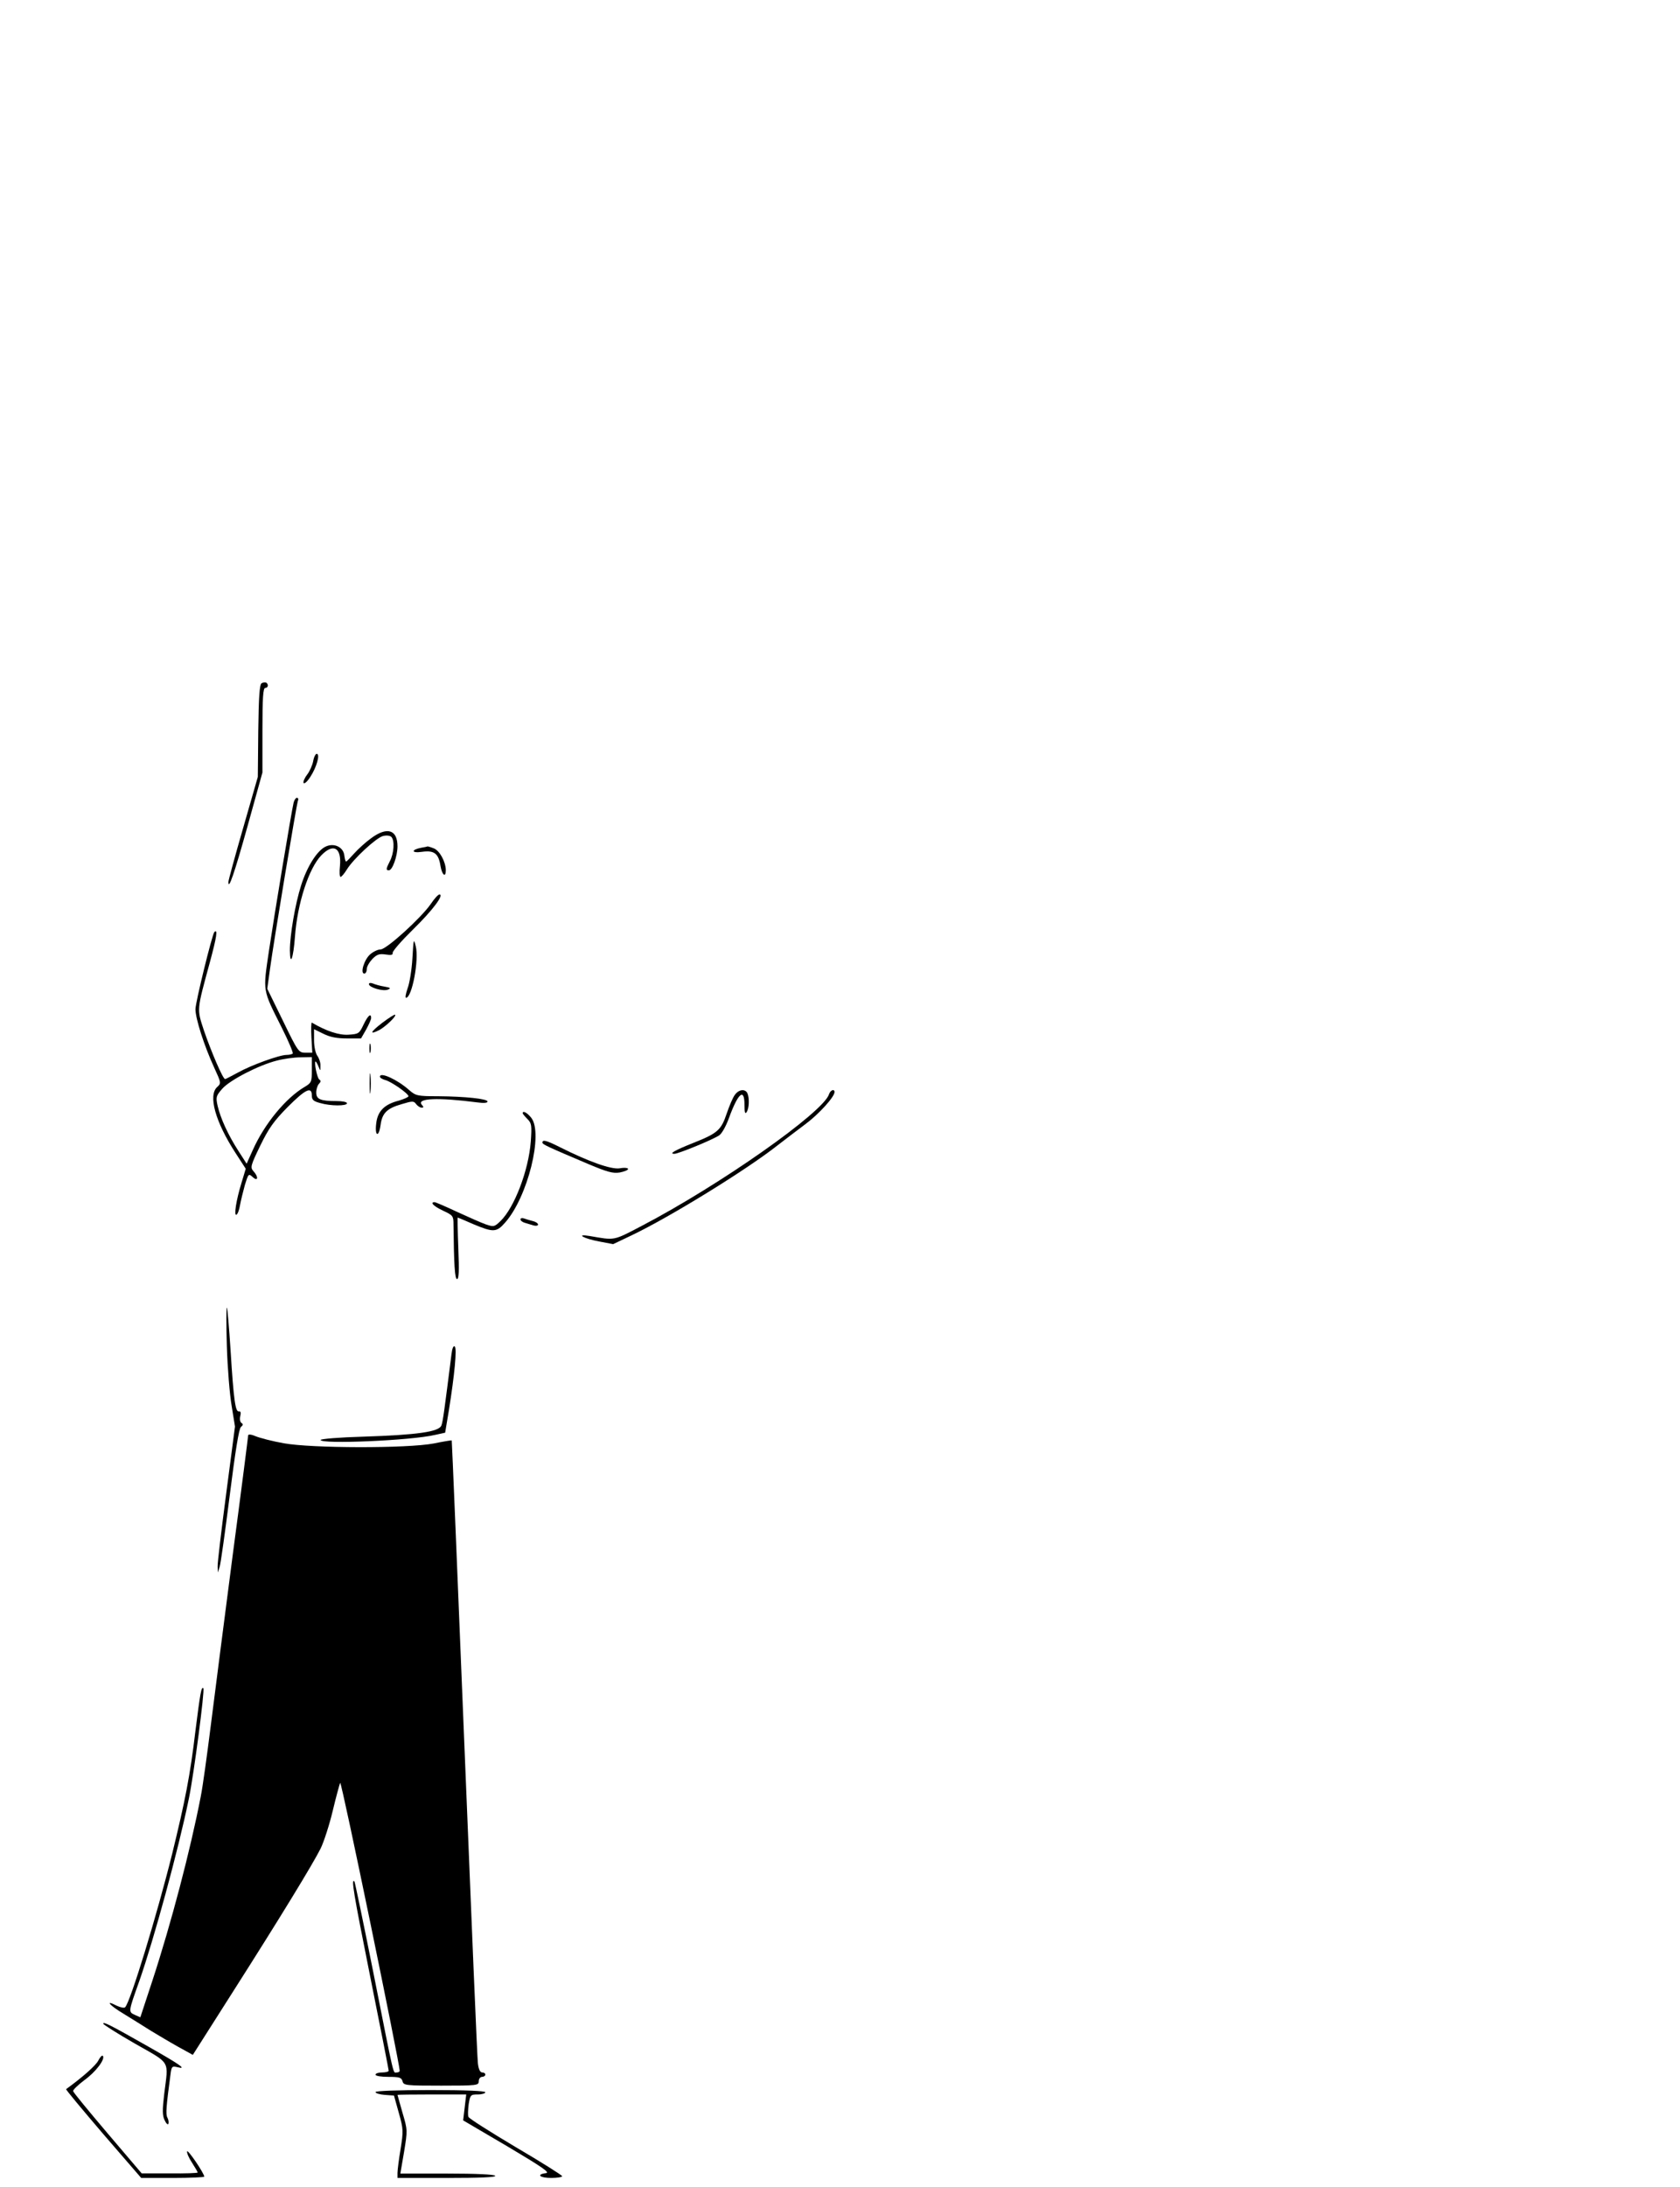 <?xml version="1.0" standalone="no"?>
<!DOCTYPE svg PUBLIC "-//W3C//DTD SVG 20010904//EN"
 "http://www.w3.org/TR/2001/REC-SVG-20010904/DTD/svg10.dtd">
<svg version="1.0" xmlns="http://www.w3.org/2000/svg"
 width="765pt" height="995pt" viewBox="0 0 765 995"
 preserveAspectRatio="xMidYMid meet">

<g transform="translate(0,995) scale(0.1,-0.1)"
fill="#000000" stroke="none">
<path d="M1191 6841 c-9 -6 -13 -61 -15 -217 l-2 -209 -67 -233 c-37 -128 -67
-238 -67 -245 0 -40 27 38 87 253 l68 245 0 193 c0 147 3 192 13 192 13 0 16
16 4 24 -4 2 -14 1 -21 -3z"/>
<path d="M1426 6486 c-4 -19 -16 -46 -27 -60 -11 -14 -19 -32 -17 -38 3 -7 17
5 31 27 29 44 46 105 29 105 -5 0 -13 -15 -16 -34z"/>
<path d="M1337 6298 c-10 -42 -87 -505 -112 -672 -28 -191 -31 -175 58 -352
31 -62 53 -114 50 -118 -4 -3 -16 -6 -28 -6 -33 0 -162 -47 -221 -80 -30 -16
-56 -30 -59 -30 -10 0 -63 124 -96 220 -33 101 -34 89 27 313 30 111 37 153
20 136 -10 -11 -86 -320 -86 -351 0 -42 39 -165 85 -265 32 -70 33 -72 14 -89
-42 -38 -9 -158 84 -301 l46 -71 -19 -63 c-25 -81 -36 -154 -23 -146 6 4 13
24 16 44 4 21 14 62 22 91 16 52 17 53 36 36 24 -22 27 1 3 27 -15 17 -13 25
31 116 39 80 62 112 125 176 81 81 110 95 110 52 0 -19 7 -26 38 -34 47 -14
122 -14 122 -1 0 6 -21 10 -47 10 -74 0 -93 8 -93 39 0 15 6 33 12 39 9 9 10
15 2 20 -10 6 -25 82 -17 82 2 0 8 -10 13 -22 9 -23 9 -23 9 3 1 14 -6 34 -14
45 -8 11 -15 41 -15 70 l0 51 43 -21 c30 -15 61 -21 107 -21 l64 0 23 40 c12
22 23 46 23 53 0 24 -15 11 -35 -31 -19 -40 -22 -42 -68 -45 -42 -3 -101 16
-167 55 -3 2 -4 -28 -2 -67 l4 -70 -31 0 c-31 0 -34 4 -103 146 l-71 145 12
87 c17 127 121 749 127 767 4 8 2 15 -4 15 -5 0 -12 -10 -15 -22z m83 -1216
c0 -55 -2 -59 -32 -77 -87 -51 -184 -169 -237 -288 l-28 -62 -38 59 c-47 73
-81 148 -94 204 -9 40 -7 46 21 78 34 39 165 107 248 128 30 8 79 15 108 15
l52 1 0 -58z"/>
<path d="M1690 6136 c-25 -18 -59 -49 -77 -69 -18 -20 -34 -37 -37 -37 -3 0
-6 12 -8 27 -4 39 -47 59 -85 41 -39 -18 -85 -91 -112 -177 -27 -85 -51 -226
-51 -296 1 -76 16 -34 23 62 11 152 63 312 120 371 55 57 93 35 85 -48 -3 -28
-2 -50 3 -50 4 0 17 15 28 33 30 49 134 145 165 153 16 4 32 2 38 -4 16 -16
12 -76 -7 -111 -18 -35 -18 -41 -4 -41 16 0 39 65 39 109 0 76 -47 91 -120 37z"/>
<path d="M1920 6093 c-49 -9 -48 -26 1 -19 56 8 76 -7 85 -65 7 -41 24 -54 24
-19 0 38 -28 90 -55 100 -15 6 -27 9 -28 9 -1 -1 -13 -4 -27 -6z"/>
<path d="M1961 5836 c-44 -63 -201 -206 -228 -206 -12 0 -33 -10 -47 -22 -28
-24 -47 -88 -27 -88 6 0 11 9 11 20 0 12 12 32 26 47 21 21 32 24 60 20 25 -4
34 -2 32 7 -2 7 40 55 93 107 89 87 143 159 120 159 -6 0 -24 -20 -40 -44z"/>
<path d="M1878 5590 c-3 -52 -13 -114 -22 -137 -8 -24 -12 -43 -7 -43 27 0 60
173 44 235 -9 37 -10 33 -15 -55z"/>
<path d="M1680 5472 c0 -15 64 -34 86 -25 15 6 13 9 -16 14 -19 3 -43 10 -52
14 -11 4 -18 3 -18 -3z"/>
<path d="M1742 5297 c-55 -42 -63 -58 -15 -34 29 16 80 64 72 70 -2 2 -28 -14
-57 -36z"/>
<path d="M1682 5180 c0 -19 2 -27 5 -17 2 9 2 25 0 35 -3 9 -5 1 -5 -18z"/>
<path d="M1683 5020 c0 -41 2 -58 4 -37 2 20 2 54 0 75 -2 20 -4 3 -4 -38z"/>
<path d="M1730 5051 c0 -5 10 -11 23 -15 27 -6 107 -62 107 -74 0 -4 -20 -13
-44 -20 -66 -17 -97 -48 -103 -105 -7 -58 12 -64 20 -6 7 54 29 76 96 95 50
15 55 15 66 0 7 -9 18 -16 25 -16 10 0 10 3 0 14 -23 29 75 33 253 10 29 -4
47 -3 47 4 0 12 -99 23 -226 24 -94 0 -101 2 -132 29 -53 47 -132 83 -132 60z"/>
<path d="M3346 4968 c-9 -12 -25 -50 -37 -85 -25 -75 -42 -90 -151 -133 -85
-34 -114 -50 -87 -50 18 0 174 64 204 84 12 8 31 42 44 78 42 115 71 140 71
61 0 -35 3 -44 10 -33 11 17 13 61 4 84 -9 23 -40 20 -58 -6z"/>
<path d="M3775 4971 c-26 -82 -495 -412 -853 -599 -132 -69 -120 -66 -237 -46
-67 11 -27 -12 44 -25 l63 -12 84 40 c176 84 523 298 664 409 36 28 94 72 130
99 59 44 130 122 130 144 0 16 -19 9 -25 -10z"/>
<path d="M2380 4885 c0 -3 10 -15 21 -26 20 -20 21 -29 16 -103 -10 -132 -75
-301 -138 -362 -28 -27 -31 -27 -67 -15 -20 7 -79 33 -131 57 -51 24 -98 44
-102 44 -23 0 -4 -19 39 -39 45 -21 47 -24 47 -64 2 -180 6 -247 16 -247 9 0
10 38 6 140 -3 77 -4 140 -3 140 1 0 33 -13 71 -30 91 -38 106 -38 145 7 103
116 175 406 119 477 -18 23 -39 34 -39 21z"/>
<path d="M2470 4751 c0 -8 21 -18 210 -98 86 -36 111 -43 142 -38 21 4 38 11
38 16 0 5 -17 7 -38 3 -39 -6 -141 30 -274 97 -60 30 -78 35 -78 20z"/>
<path d="M2370 4402 c0 -6 9 -13 20 -16 11 -3 29 -9 40 -12 11 -3 20 -1 20 4
0 6 -11 13 -24 16 -13 3 -31 9 -40 12 -9 3 -16 1 -16 -4z"/>
<path d="M1033 3825 c3 -99 13 -222 22 -273 l15 -93 -40 -305 c-22 -167 -40
-317 -39 -332 l1 -27 8 25 c5 14 25 160 46 325 26 206 42 304 51 312 10 8 11
13 3 18 -7 4 -9 18 -6 31 4 16 2 23 -6 22 -16 -4 -24 50 -38 277 -7 105 -14
192 -17 195 -3 3 -3 -76 0 -175z"/>
<path d="M2056 3789 c-32 -252 -39 -307 -46 -325 -11 -29 -109 -43 -357 -51
-106 -3 -193 -10 -193 -15 0 -20 410 -3 521 23 l46 10 17 102 c26 162 37 280
27 290 -6 6 -12 -8 -15 -34z"/>
<path d="M1130 3419 c0 -5 -31 -249 -70 -542 -38 -292 -83 -642 -100 -777 -17
-135 -37 -281 -46 -325 -47 -243 -135 -578 -220 -837 l-55 -167 -25 11 c-30
14 -30 13 20 153 67 191 178 597 226 831 23 111 73 494 66 502 -9 9 -14 -19
-36 -193 -24 -203 -47 -319 -106 -560 -70 -281 -190 -673 -214 -698 -4 -5 -22
-1 -39 7 -56 29 -32 1 32 -37 34 -21 89 -55 122 -76 33 -20 90 -54 126 -74
l67 -37 180 283 c218 342 364 581 402 656 15 31 40 108 55 171 15 63 31 121
34 128 6 10 271 -1278 271 -1310 0 -5 -6 -8 -14 -8 -17 0 -8 -39 -106 455 -45
226 -84 412 -86 414 -16 17 -4 -54 71 -429 47 -234 85 -428 85 -432 0 -4 -13
-8 -30 -8 -16 0 -30 -4 -30 -10 0 -6 26 -10 59 -10 50 0 59 -3 64 -20 5 -19
14 -20 176 -20 164 0 171 1 171 20 0 11 7 20 15 20 8 0 15 5 15 10 0 6 -6 10
-14 10 -10 0 -17 15 -20 43 -3 23 -30 670 -61 1437 -31 767 -57 1395 -58 1396
-1 1 -38 -5 -82 -14 -121 -23 -558 -22 -683 1 -51 9 -109 24 -128 32 -18 8
-34 10 -34 4z"/>
<path d="M470 742 c0 -4 65 -45 145 -91 165 -94 152 -73 133 -227 -9 -75 -9
-100 2 -122 7 -15 15 -22 17 -15 2 7 0 19 -5 28 -8 15 -5 51 14 193 5 40 7 42
32 36 44 -11 17 9 -133 94 -178 101 -205 114 -205 104z"/>
<path d="M447 573 c-12 -22 -69 -73 -146 -129 -2 -2 74 -93 169 -204 l173
-200 144 0 c78 0 143 3 143 6 0 15 -75 125 -78 115 -2 -7 8 -30 22 -51 14 -22
26 -42 26 -45 0 -3 -57 -5 -127 -4 l-128 0 -155 182 c-85 100 -156 186 -157
192 -2 5 22 28 51 50 53 38 97 97 84 111 -4 3 -13 -7 -21 -23z"/>
<path d="M1710 431 c0 -6 19 -11 42 -13 l42 -3 22 -79 c21 -74 21 -83 8 -165
-8 -47 -14 -96 -14 -108 l0 -23 226 0 c147 0 223 3 219 10 -4 6 -88 10 -219
10 l-213 0 17 99 c16 98 16 99 -7 177 -12 44 -23 80 -23 82 0 1 70 2 156 2
l157 0 -7 -59 -7 -59 201 -118 c160 -95 196 -120 176 -122 -46 -6 -28 -22 24
-22 28 0 50 4 50 8 0 4 -95 64 -211 132 -116 69 -214 131 -216 138 -3 7 -2 32
1 57 7 43 9 45 42 45 19 0 34 5 34 10 0 6 -90 10 -250 10 -150 0 -250 -4 -250
-9z"/>
</g>
</svg>
